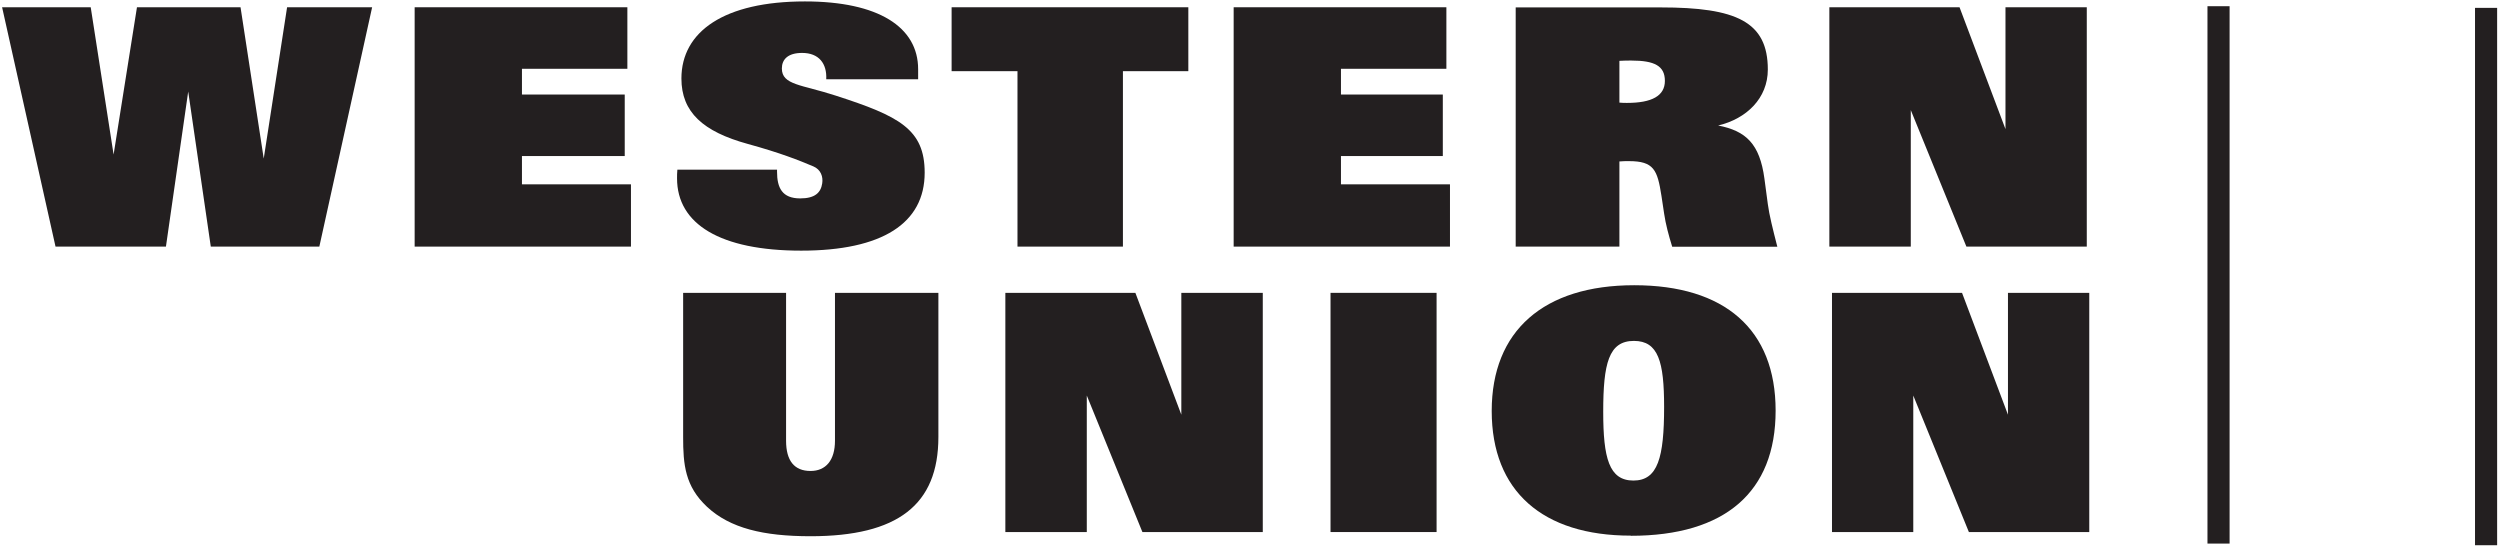 <svg width="177" height="39" viewBox="0 0 177 39" fill="none" xmlns="http://www.w3.org/2000/svg">
<path fill-rule="evenodd" clip-rule="evenodd" d="M176.797 38.602H175.231V0.557H176.797V38.602Z" fill="#231F20"/>
<path fill-rule="evenodd" clip-rule="evenodd" d="M157.855 38.485H156.289V0.44H157.855V38.485Z" fill="#231F20"/>
<path fill-rule="evenodd" clip-rule="evenodd" d="M11.748 17.46L13.325 6.481L14.924 17.46H22.609L26.347 0.514H20.326L18.672 11.228L17.03 0.514H9.697L8.043 10.942L6.423 0.514H0.149L3.931 17.46H11.748Z" fill="#231F20"/>
<path fill-rule="evenodd" clip-rule="evenodd" d="M29.357 17.46H44.672V13.051H36.954V11.048H44.231V6.693H36.954V4.87H44.418V0.514H29.357V17.46Z" fill="#231F20"/>
<path fill-rule="evenodd" clip-rule="evenodd" d="M47.958 12.012C47.935 12.225 47.935 12.436 47.935 12.627C47.935 15.859 50.979 17.746 56.723 17.746C62.468 17.746 65.467 15.806 65.467 12.225C65.467 9.141 63.659 8.219 59.16 6.767C56.756 5.983 55.356 6.025 55.356 4.849C55.356 4.213 55.775 3.747 56.789 3.747C57.98 3.747 58.554 4.499 58.498 5.612H65.004V4.902C65.004 1.913 62.192 0.101 56.988 0.101C51.276 0.101 48.244 2.231 48.244 5.559C48.244 7.943 49.777 9.321 52.941 10.19C55.257 10.826 56.58 11.355 57.583 11.779C58.113 12.002 58.289 12.511 58.212 12.988C58.113 13.645 57.694 14.047 56.657 14.047C55.378 14.047 55.014 13.305 55.014 12.15V12.012H47.969H47.958Z" fill="#231F20"/>
<path fill-rule="evenodd" clip-rule="evenodd" d="M84.134 0.514H67.374V5.039H72.038V17.46H79.503V5.039H84.134V0.514Z" fill="#231F20"/>
<path fill-rule="evenodd" clip-rule="evenodd" d="M87.343 17.46H102.658V13.051H94.94V11.048H102.151V6.693H94.94V4.87H102.404V0.514H87.343V17.46Z" fill="#231F20"/>
<path fill-rule="evenodd" clip-rule="evenodd" d="M107.322 17.459H114.654V11.43C114.897 11.408 115.14 11.408 115.327 11.408C117.091 11.408 117.345 12.023 117.631 13.867L117.819 15.117C117.929 15.87 118.139 16.654 118.392 17.47H125.835C125.515 16.22 125.261 15.213 125.162 14.45L124.92 12.638C124.589 10.19 123.619 9.268 121.645 8.886C123.652 8.409 125.162 6.958 125.162 4.923C125.162 1.532 122.935 0.525 117.576 0.525H107.311V17.47L107.322 17.459ZM114.654 7.265V4.308C114.985 4.287 115.25 4.287 115.492 4.287C117.146 4.287 117.874 4.668 117.874 5.728C117.874 6.788 116.948 7.286 115.195 7.286C115.029 7.286 114.842 7.286 114.654 7.265Z" fill="#231F20"/>
<path fill-rule="evenodd" clip-rule="evenodd" d="M135.284 7.795L139.221 17.46H147.744V0.514H141.988V9.141L138.735 0.514H129.518V17.46H135.284V7.795Z" fill="#231F20"/>
<path fill-rule="evenodd" clip-rule="evenodd" d="M76.945 28.004L80.882 37.669H89.405V20.734H83.638V29.36L80.385 20.734H71.179V37.669H76.945V28.004Z" fill="#231F20"/>
<path fill-rule="evenodd" clip-rule="evenodd" d="M135.46 28.004L139.397 37.669H147.92V20.734H142.164V29.36L138.912 20.734H129.705V37.669H135.46V28.004Z" fill="#231F20"/>
<path fill-rule="evenodd" clip-rule="evenodd" d="M48.366 20.734V30.939C48.366 32.889 48.498 34.426 50.064 35.888C51.685 37.393 54.033 37.965 57.385 37.965C63.549 37.965 66.438 35.751 66.438 30.939V20.734H59.116V31.204C59.116 32.593 58.466 33.345 57.385 33.345C56.249 33.345 55.654 32.635 55.654 31.204V20.734H48.355H48.366Z" fill="#231F20"/>
<path fill-rule="evenodd" clip-rule="evenodd" d="M101.71 20.734H94.201V37.669H101.71V20.734Z" fill="#231F20"/>
<path fill-rule="evenodd" clip-rule="evenodd" d="M115.459 37.934C122.141 37.934 125.714 34.829 125.714 29.074C125.714 23.32 122.108 20.194 115.702 20.194C109.296 20.194 105.613 23.415 105.613 29.095C105.613 34.776 109.219 37.923 115.459 37.923V37.934ZM115.68 24.136C117.411 24.136 117.819 25.609 117.819 28.809C117.819 32.391 117.378 34.023 115.647 34.023C113.916 34.023 113.508 32.423 113.508 29.159C113.508 25.736 113.894 24.136 115.68 24.136Z" fill="#231F20"/>
</svg>
